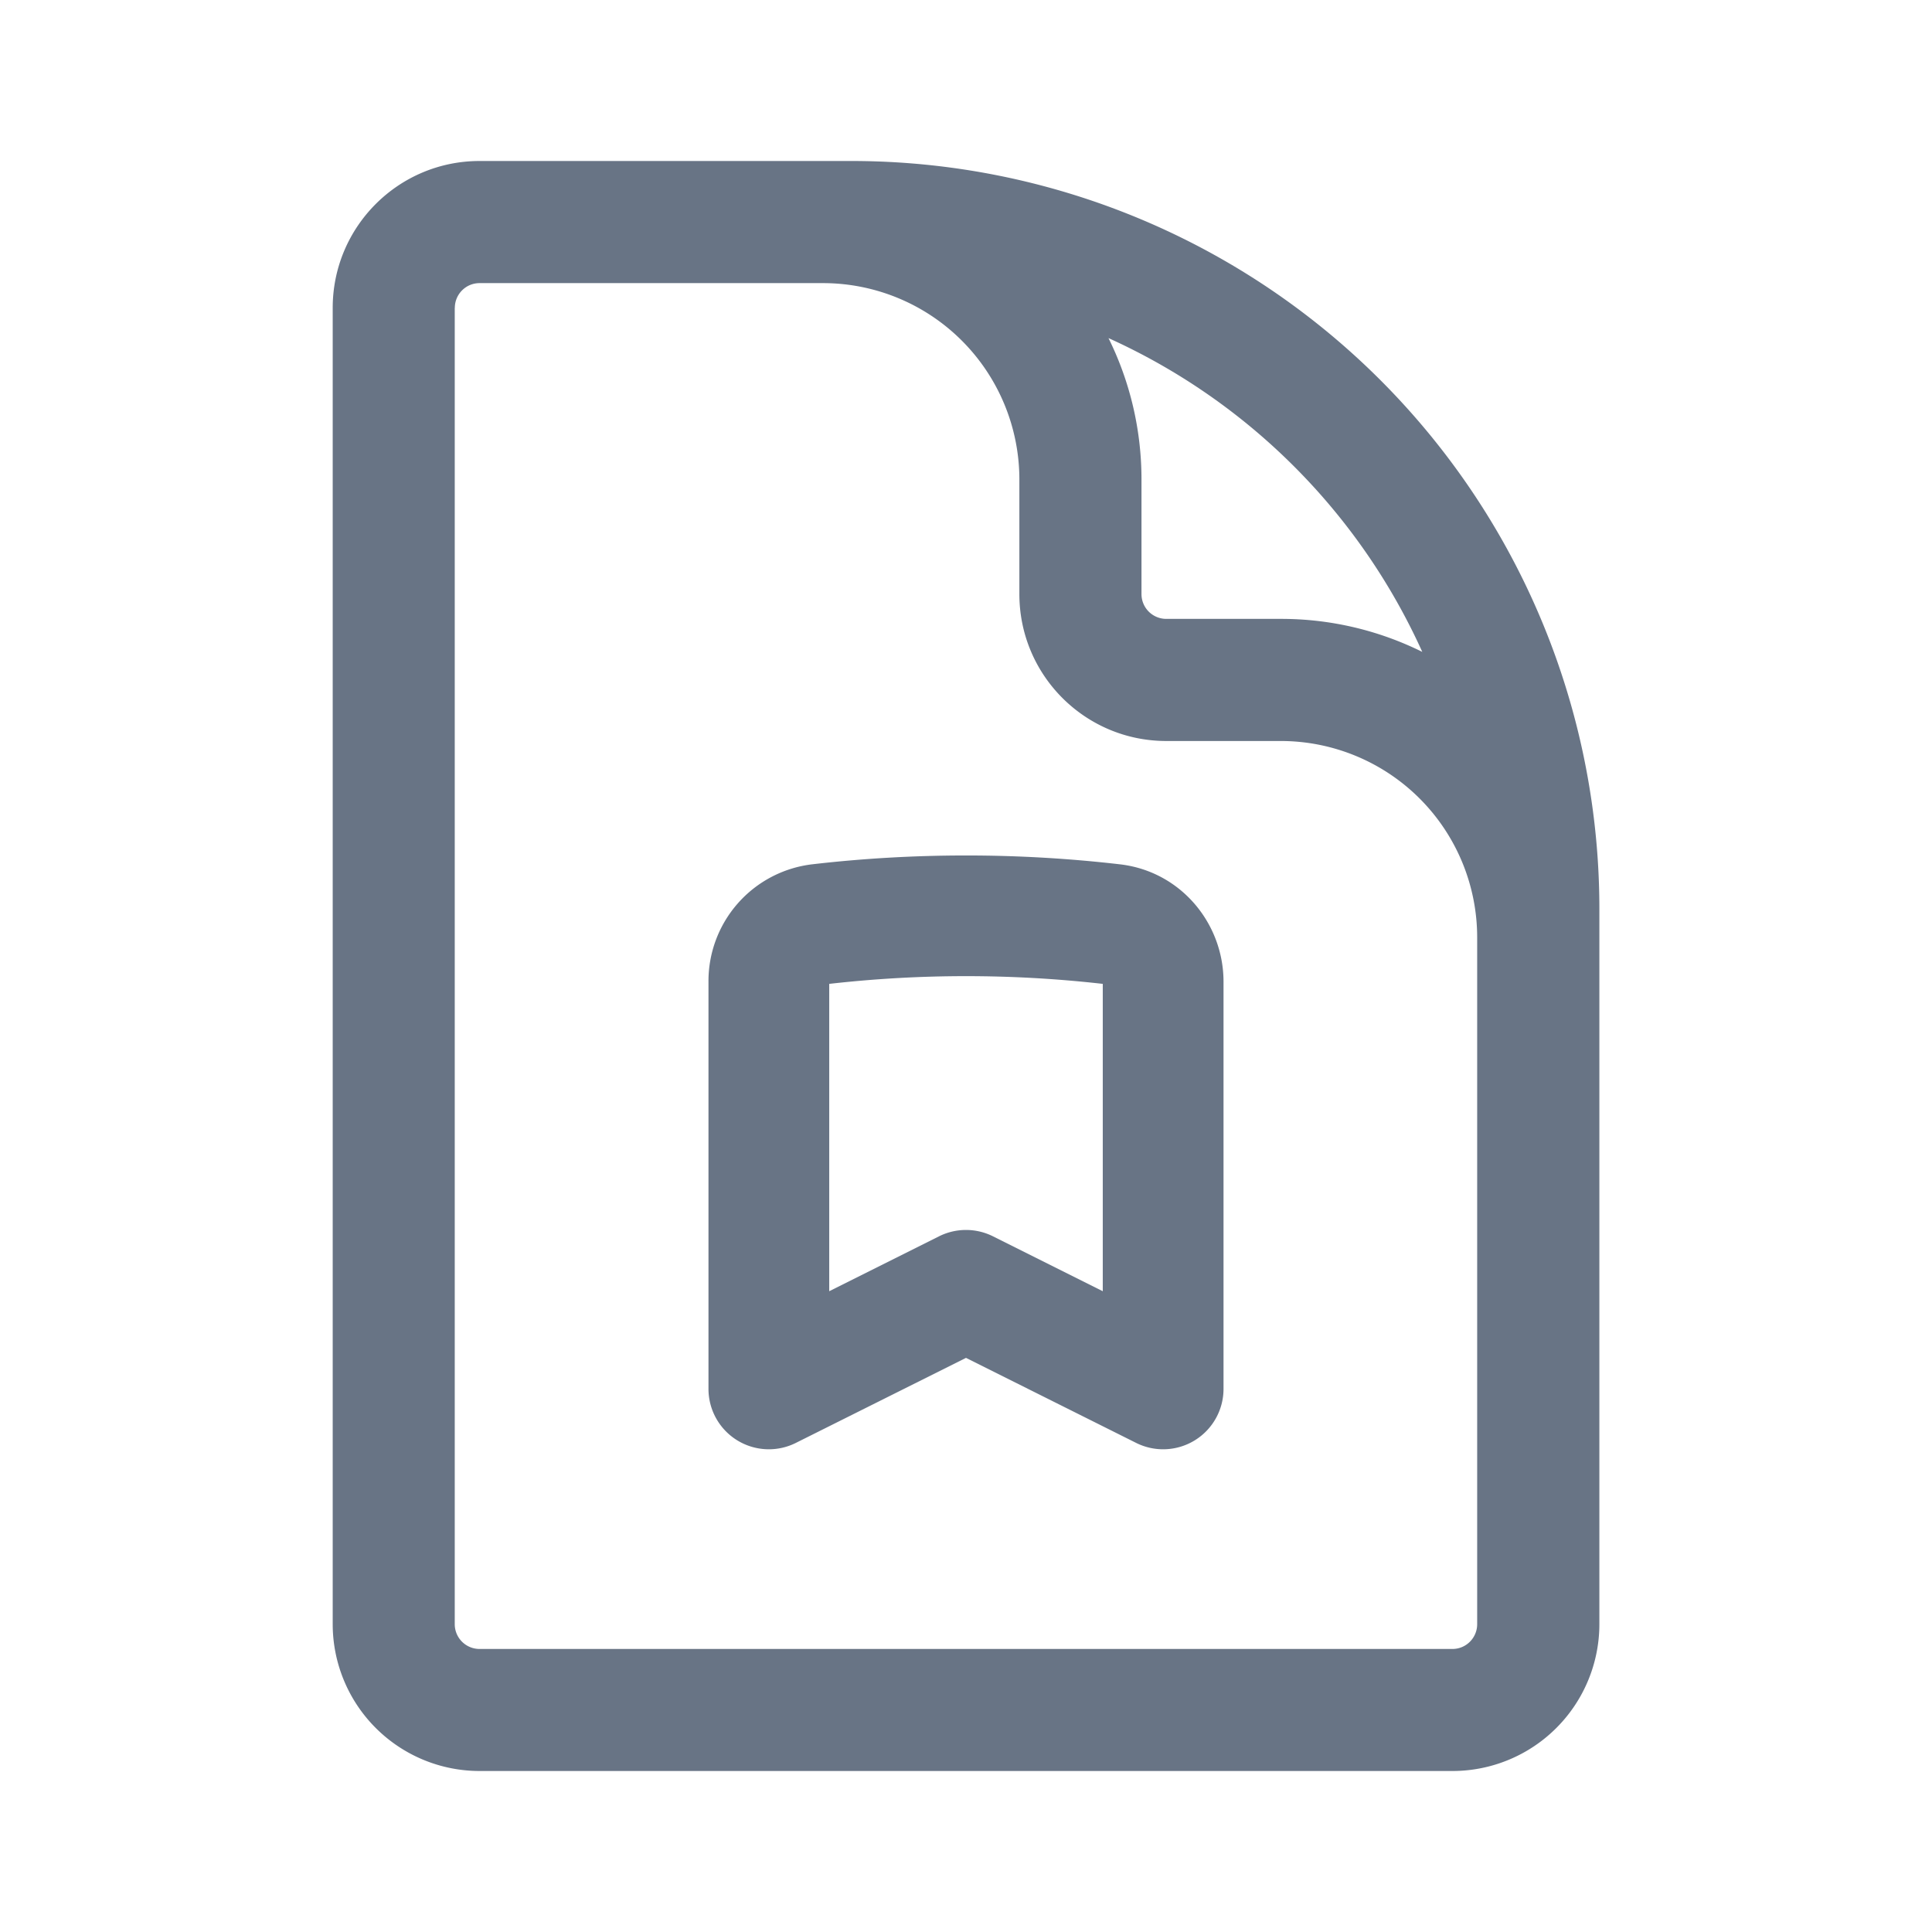 <svg xmlns="http://www.w3.org/2000/svg" fill="none" viewBox="0 0 24 24"><path fill="#687485" fill-rule="evenodd" d="M5.65 3.825c0-.17.137-.308.307-.308h4.266a2.44 2.44 0 0 1 2.44 2.44V7.38c0 1.008.817 1.825 1.825 1.825h1.422a2.44 2.44 0 0 1 2.44 2.44v8.531c0 .17-.137.308-.307.308H5.957a.308.308 0 0 1-.308-.308V3.825Zm-1.517 0C4.133 2.817 4.95 2 5.957 2h4.621a9.29 9.29 0 0 1 9.29 9.29v8.885A1.825 1.825 0 0 1 18.042 22H5.957a1.825 1.825 0 0 1-1.824-1.825V3.825ZM14.18 5.957c0-.63-.148-1.228-.41-1.757a7.802 7.802 0 0 1 3.898 3.898 3.941 3.941 0 0 0-1.758-.41h-1.422a.308.308 0 0 1-.308-.309V5.957ZM10.301 16.04v-3.818a15.092 15.092 0 0 1 3.398 0v3.818l-1.364-.682a.75.75 0 0 0-.67 0l-1.364.682ZM12 10.627c-.647 0-1.285.037-1.913.11a1.461 1.461 0 0 0-1.286 1.458v5.058a.75.75 0 0 0 1.086.671L12 16.868l2.113 1.056a.75.75 0 0 0 1.086-.67v-5.059c0-.723-.53-1.37-1.286-1.458a16.577 16.577 0 0 0-1.913-.11Z" clip-rule="evenodd"/></svg>